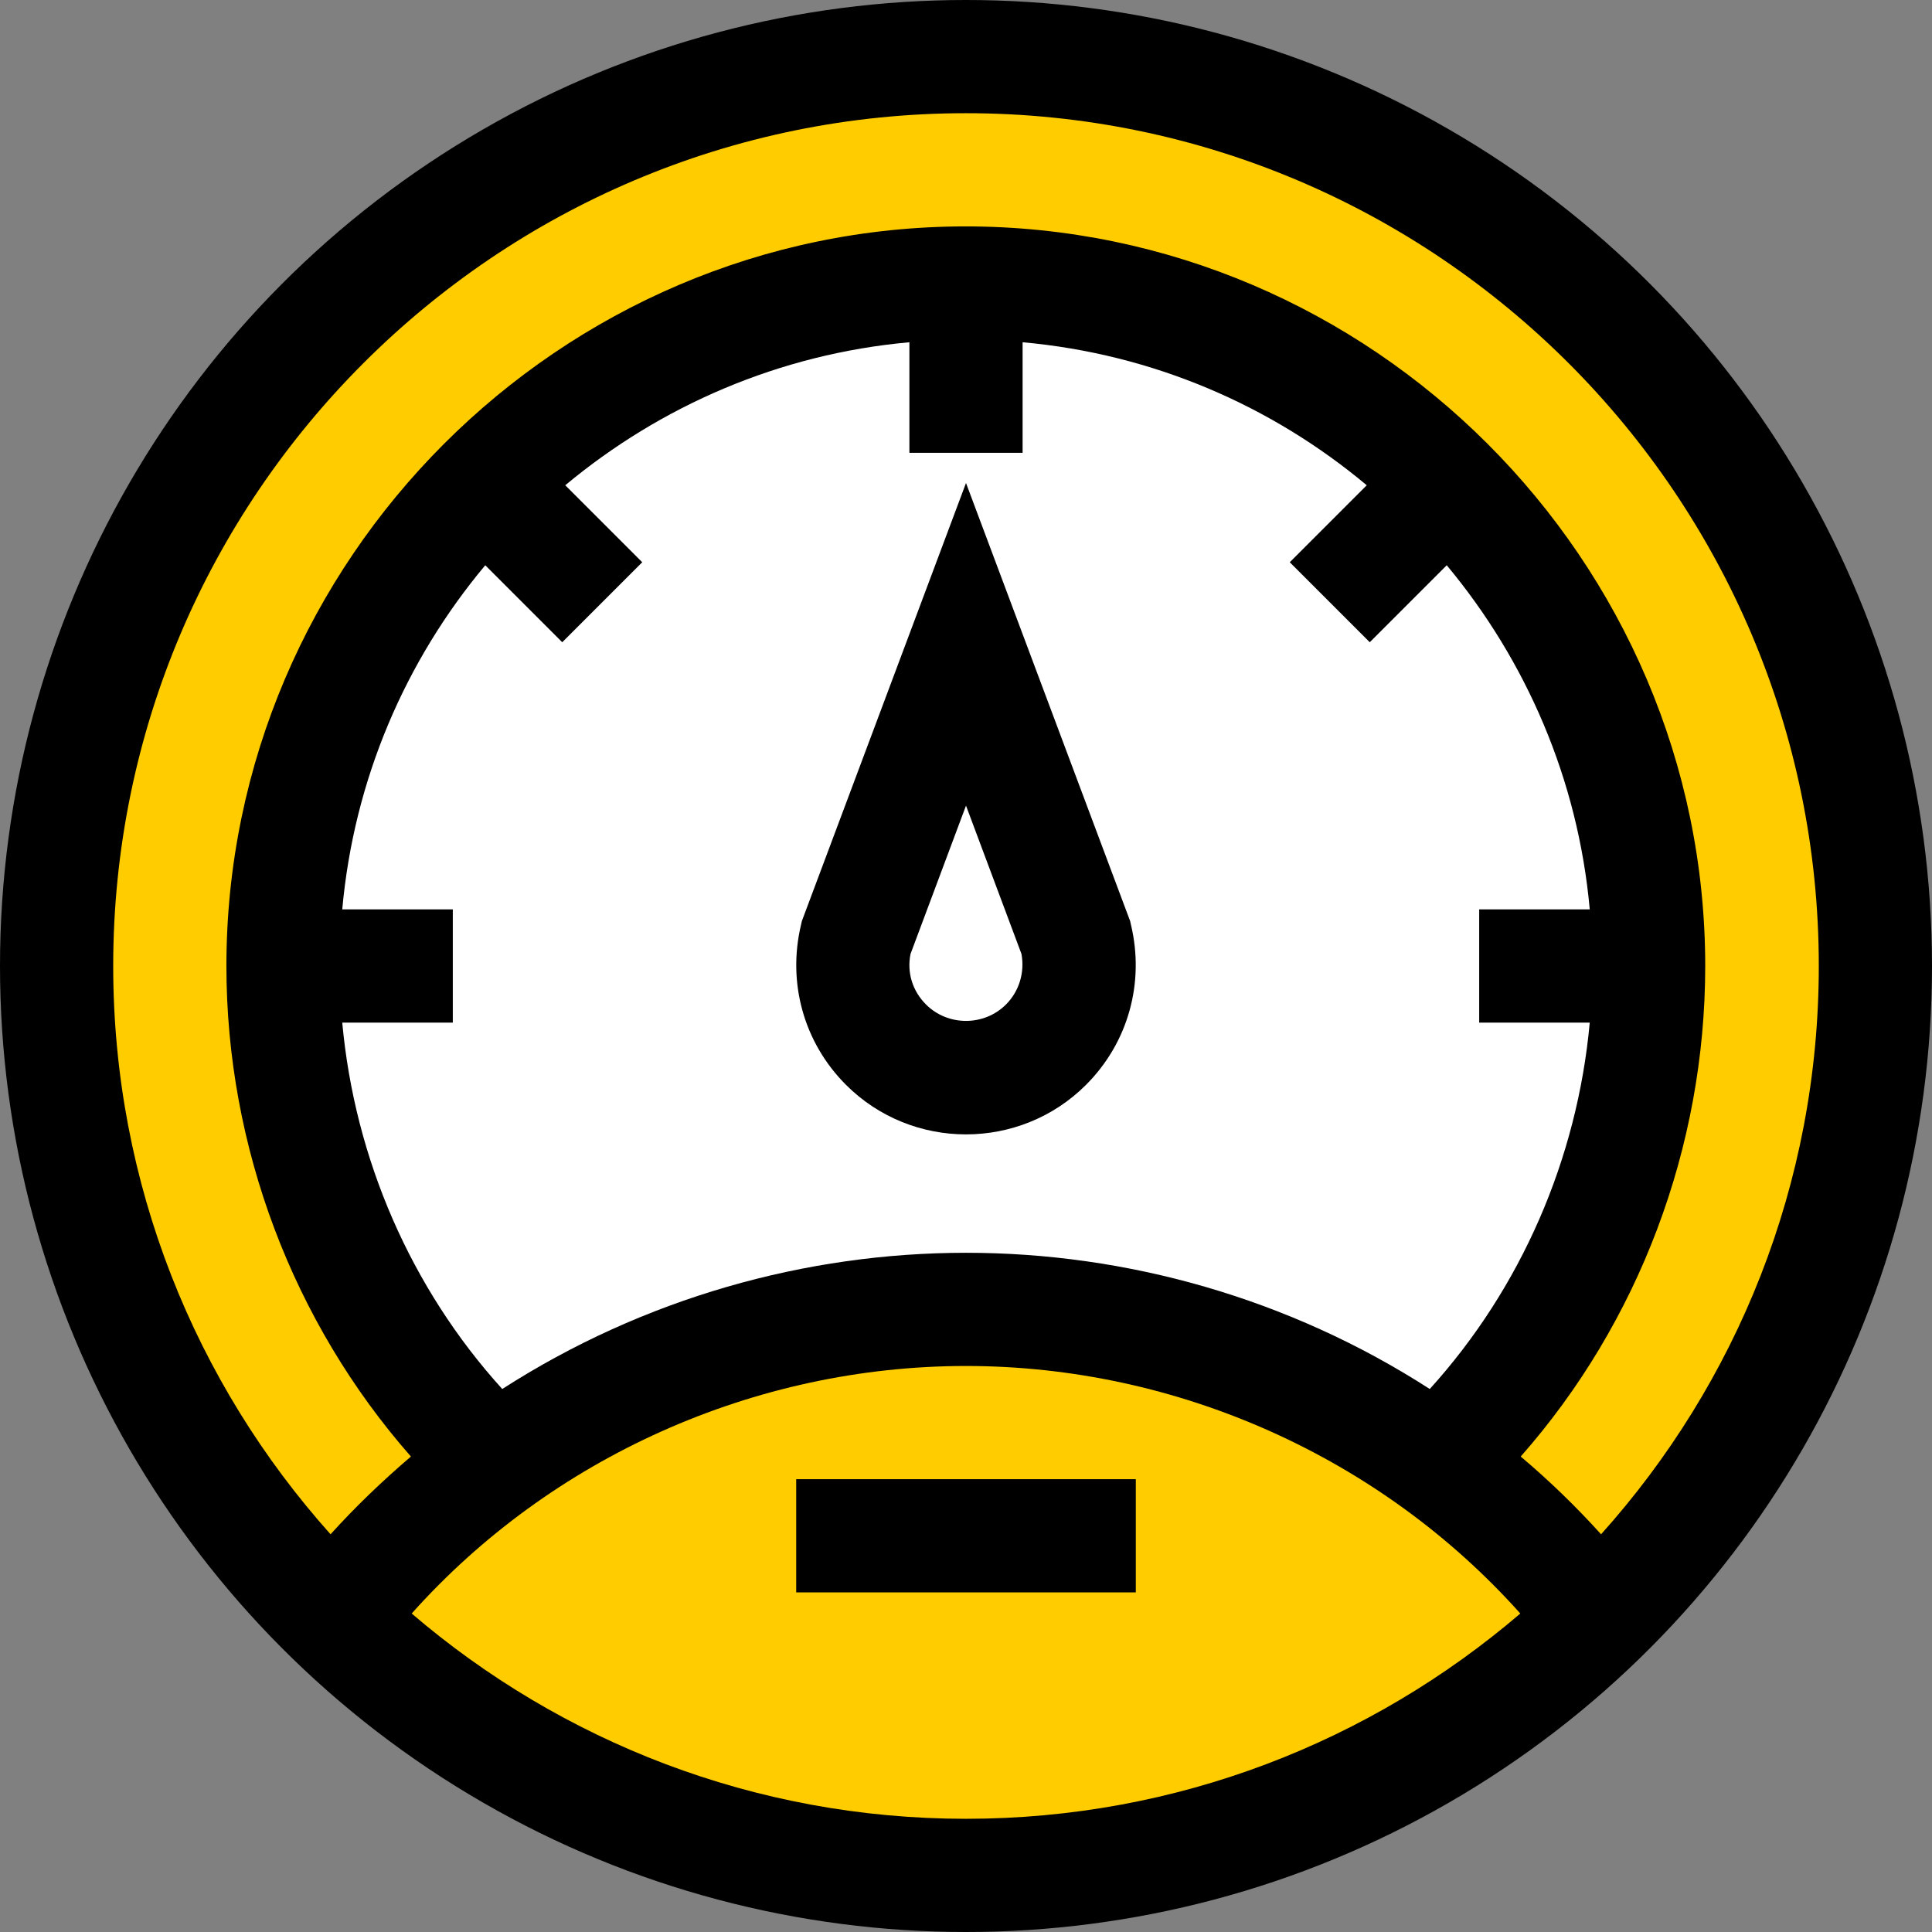 <?xml version="1.0" encoding="utf-8"?>
<!-- Generator: Adobe Illustrator 22.0.1, SVG Export Plug-In . SVG Version: 6.00 Build 0)  -->
<svg version="1.1" id="Layer_1" xmlns="http://www.w3.org/2000/svg" xmlns:xlink="http://www.w3.org/1999/xlink" x="0px" y="0px"
	 viewBox="0 0 512 512" style="enable-background:new 0 0 512 512;" xml:space="preserve">
<rect x="0" y="0" width="512" height="512" fill="#808080" stroke="none"/>
<style type="text/css">
	.st0{fill:#FFCC00;}
	.st1{fill:#FFFFFF;}
</style>
<circle cx="256" cy="256" r="256"/>
<path class="st0" d="M109.1,427.6C146,386.3,199.9,362,256,362s110,24.3,146.9,65.6C363.3,461.5,312,482,256,482
	S148.7,461.5,109.1,427.6z"/>
<path class="st1" d="M90.7,241c3.1-34.5,16.8-66,37.9-91.2l20.4,20.4l21.2-21.2l-20.4-20.4c25.2-21,56.7-34.8,91.2-37.9V120h30V90.7
	c34.5,3.1,66,16.8,91.2,37.9l-20.4,20.4l21.2,21.2l20.4-20.4c21,25.2,34.8,56.7,37.9,91.2H392v30h29.3
	c-3.3,36.1-18.2,70.4-42.4,97.1C341.5,344,298.5,332,256,332c-42.4,0-85.4,12-122.9,36.1C108.9,341.4,94,307.1,90.7,271H120v-30
	H90.7z"/>
<path class="st0" d="M256,30c124.6,0,226,101.4,226,226c0,57.8-21.8,110.6-57.7,150.6c-6.6-7.3-13.7-14.2-21.3-20.6
	c31.3-35.5,48.9-82,48.9-130c0-107.6-88.4-196-196-196C148.4,60,60,148.4,60,256c0,48,17.7,94.5,48.9,130
	c-7.5,6.4-14.7,13.3-21.3,20.6C51.8,366.6,30,313.8,30,256C30,131.4,131.4,30,256,30z"/>
<path d="M211,392h90v30h-90V392z"/>
<path d="M212.3,245c-3.7,15.4,0.7,31.3,11.9,42.5c17.5,17.5,46.1,17.5,63.6,0c11.2-11.2,15.6-27.1,11.9-42.5l-0.2-0.9L256,128
	l-43.5,116.1L212.3,245z M270.7,252.8c0.9,4.9-0.6,9.9-4.1,13.4c-5.8,5.8-15.4,5.8-21.2,0c-3.6-3.6-5.1-8.5-4.1-13.4l14.7-39.3
	L270.7,252.8z"/>
</svg>
